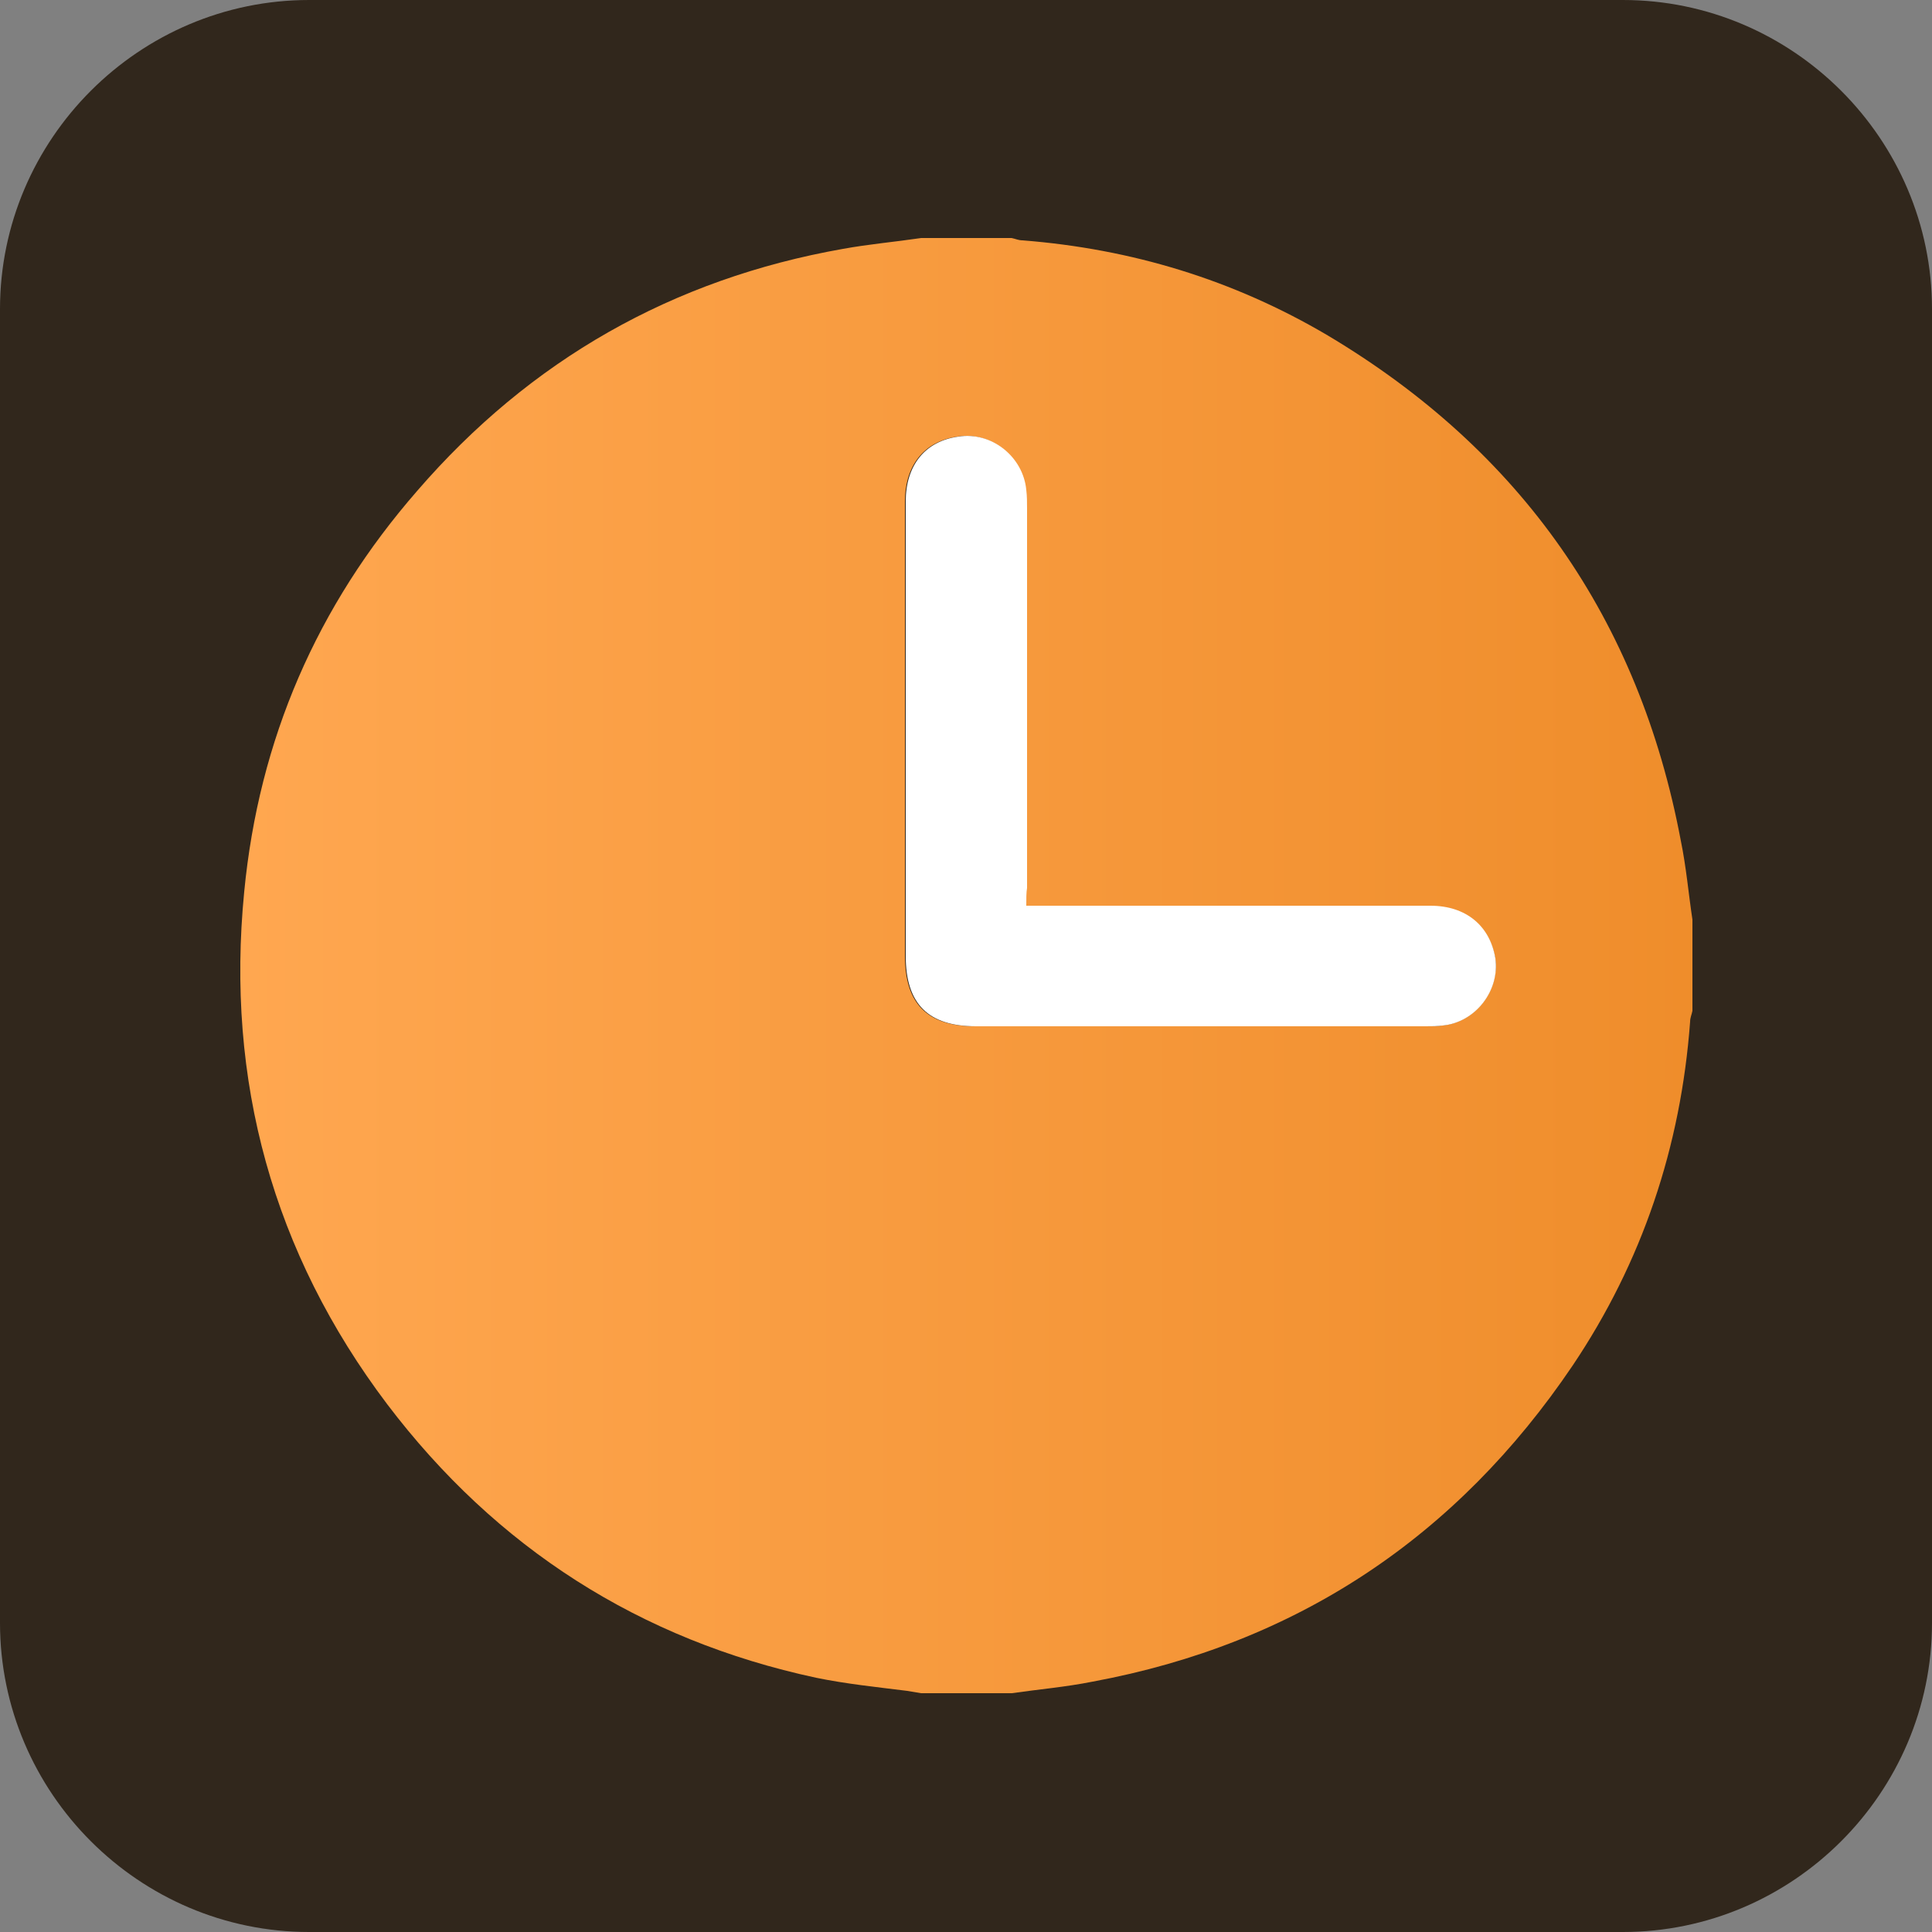 <?xml version="1.0" encoding="utf-8"?>
<!-- Generator: Adobe Illustrator 26.3.0, SVG Export Plug-In . SVG Version: 6.00 Build 0)  -->
<svg version="1.1" id="Camada_1" xmlns="http://www.w3.org/2000/svg" xmlns:xlink="http://www.w3.org/1999/xlink" x="0px" y="0px"
	 width="25px" height="25px" viewBox="0 0 25 25" style="enable-background:new 0 0 25 25;" xml:space="preserve">
<rect x="0" y="0" width="25" height="25" fill="#808080" stroke="none"/>
<style type="text/css">
	.st0{fill:#31271C;}
	.st1{fill:url(#SVGID_1_);}
	.st2{fill:#FFFFFF;}
</style>
<g>
	<g>
		<path class="st0" d="M21,0L4,0C1.8,0,0,1.8,0,4l0,17c0,2.2,1.8,4,4,4h17c2.2,0,4-1.8,4-4V4C25,1.8,23.2,0,21,0z"/>
	</g>
</g>
<g>
	<linearGradient id="SVGID_1_" gradientUnits="userSpaceOnUse" x1="3.104" y1="12.5" x2="21.895" y2="12.5">
		<stop  offset="0" style="stop-color:#FFA750"/>
		<stop  offset="1" style="stop-color:#EF8D2B"/>
	</linearGradient>
	<path class="st1" d="M21.75,10.88c-0.54-2.87-2.07-5.05-4.57-6.54c-1.22-0.72-2.54-1.12-3.95-1.23c-0.05,0-0.09-0.02-0.14-0.03
		h-1.17c-0.34,0.05-0.68,0.08-1.01,0.14C8.7,3.61,6.86,4.66,5.4,6.35C4.1,7.84,3.35,9.57,3.16,11.54c-0.24,2.44,0.37,4.67,1.85,6.63
		c1.41,1.86,3.27,3.05,5.55,3.54c0.39,0.08,0.78,0.12,1.18,0.17c0.06,0.01,0.12,0.02,0.18,0.03h1.17c0.35-0.05,0.7-0.08,1.05-0.15
		c2.64-0.49,4.71-1.87,6.21-4.09c0.9-1.34,1.4-2.83,1.52-4.45c0-0.05,0.02-0.09,0.03-0.14v-1.18
		C21.85,11.57,21.82,11.22,21.75,10.88z M18.66,13.27c-0.07,0.01-0.15,0.01-0.22,0.01c-1.94,0-3.88,0-5.82,0
		c-0.62,0-0.91-0.29-0.91-0.91c0-1.96,0-3.92,0-5.88c0-0.47,0.25-0.78,0.68-0.84c0.43-0.07,0.84,0.26,0.88,0.69
		c0.01,0.08,0.01,0.16,0.01,0.24c0,1.64,0,3.27,0,4.91v0.24h0.24c1.66,0,3.33,0,4.99,0c0.46,0,0.77,0.26,0.84,0.68
		C19.4,12.82,19.09,13.23,18.66,13.27z"/>
	<path class="st2" d="M13.28,11.72c0.09,0,0.17,0,0.24,0c1.66,0,3.33,0,4.99,0c0.46,0,0.77,0.26,0.84,0.68
		c0.06,0.42-0.26,0.83-0.68,0.87c-0.07,0.01-0.15,0.01-0.22,0.01c-1.94,0-3.88,0-5.82,0c-0.62,0-0.91-0.29-0.91-0.91
		c0-1.96,0-3.92,0-5.88c0-0.47,0.25-0.78,0.68-0.84c0.43-0.07,0.84,0.26,0.88,0.69c0.01,0.08,0.01,0.16,0.01,0.24
		c0,1.64,0,3.27,0,4.91C13.28,11.55,13.28,11.62,13.28,11.72z"/>
</g>
</svg>
